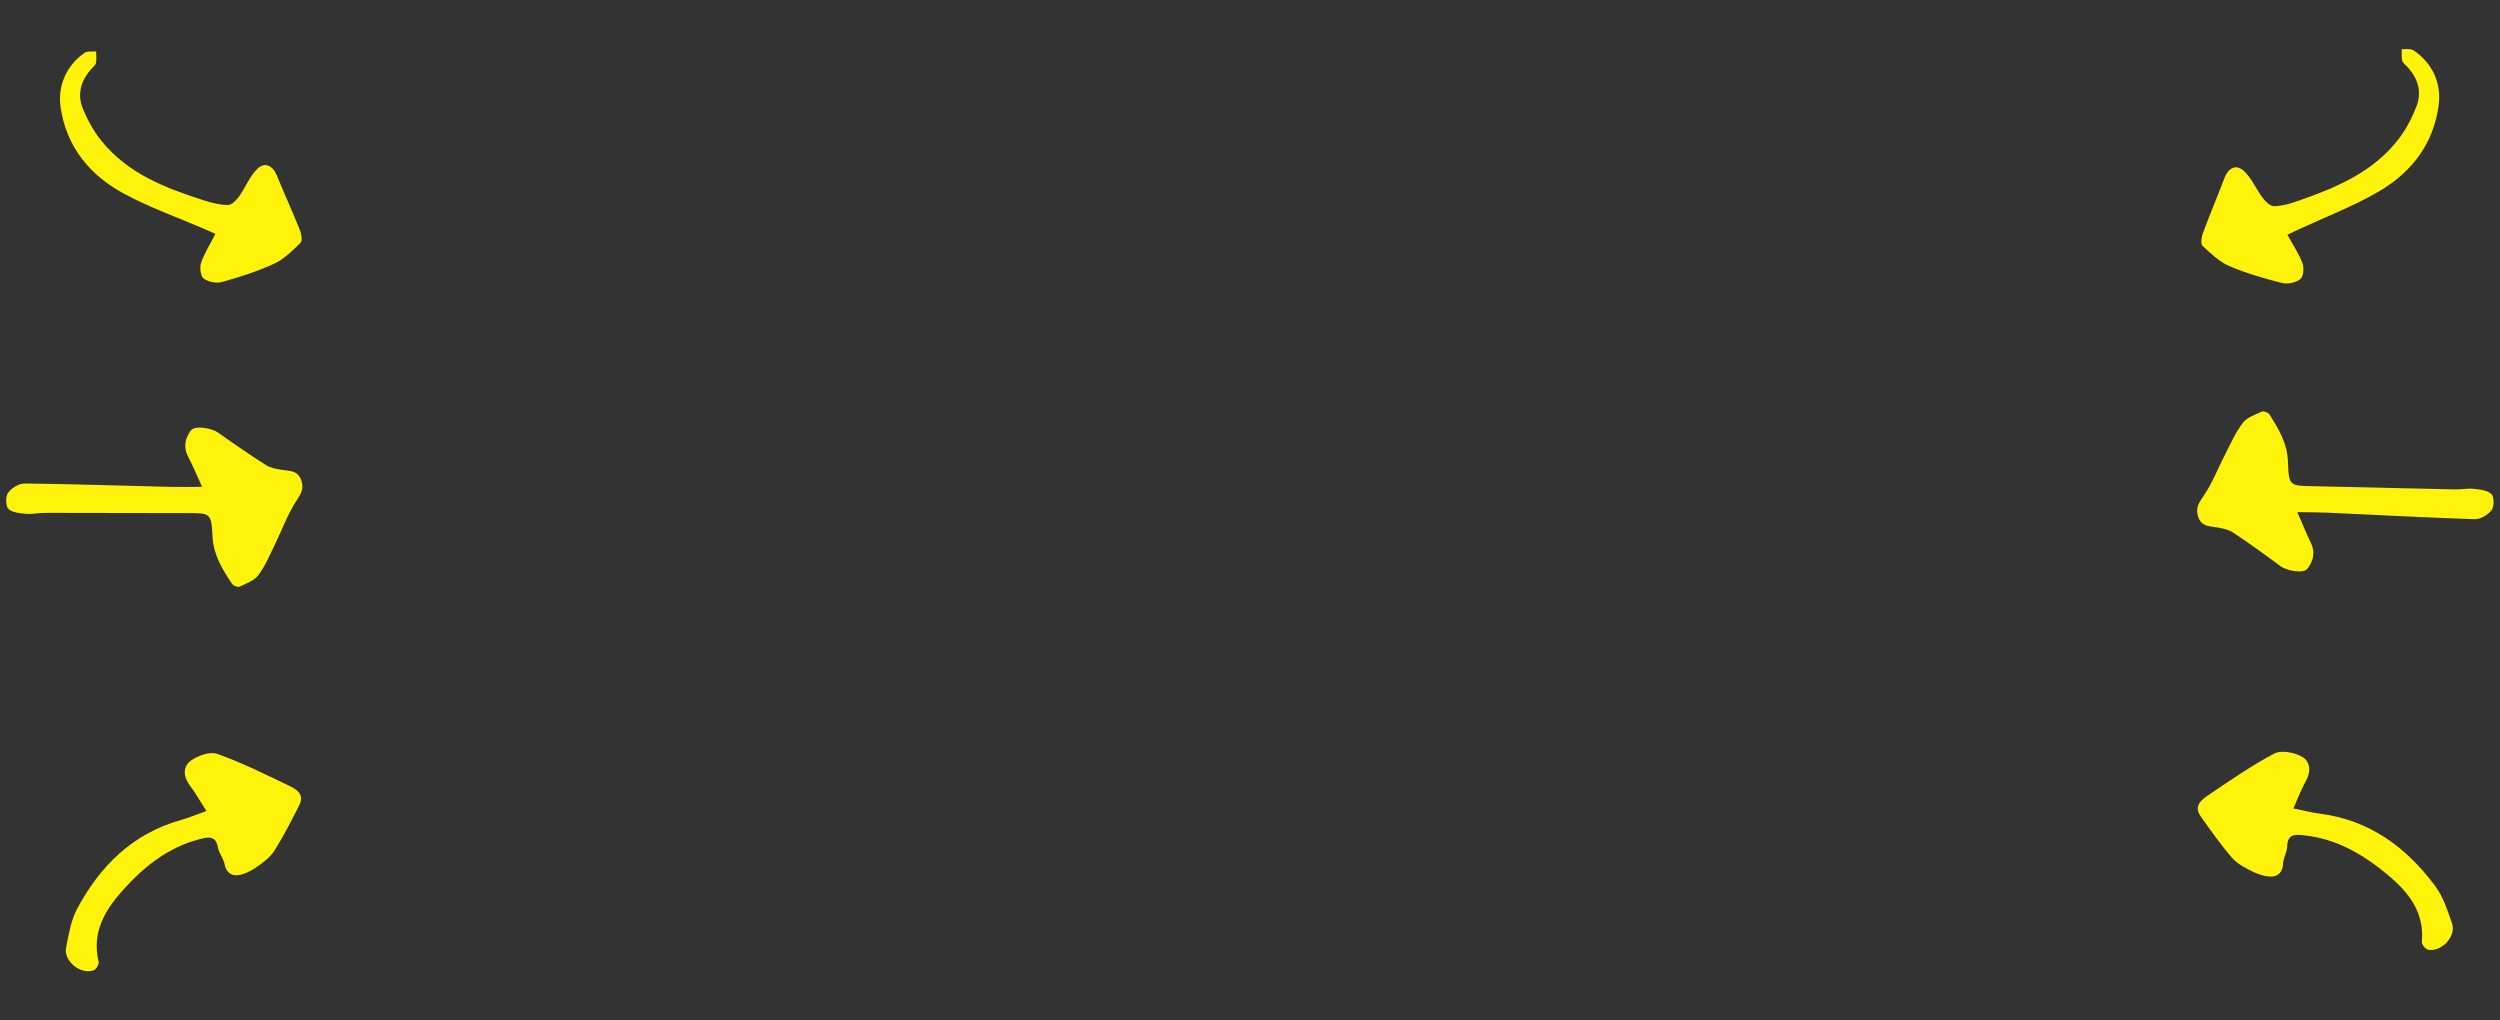 <?xml version="1.0" encoding="UTF-8"?>
<svg xmlns="http://www.w3.org/2000/svg" xmlns:xlink="http://www.w3.org/1999/xlink" width="2044px" height="834px" viewBox="0 0 2044 834" version="1.1">
<rect x="0" y="0" width="2044" height="834" fill="#333333" stroke="none"/>
<g id="surface1">
<path style=" stroke:none;fill-rule:nonzero;fill:rgb(100%,95.294%,3.922%);fill-opacity:1;" d="M 1870.18 191.898 C 1874.754 200.285 1879.609 207.441 1882.543 215.297 C 1883.957 219.039 1883.281 226.148 1880.766 228.176 C 1877.129 231.062 1870.453 232.543 1865.875 231.387 C 1851.242 227.691 1836.555 223.48 1822.727 217.543 C 1814.543 214.043 1807.559 207.289 1800.895 201.09 C 1799.168 199.492 1799.836 194.008 1800.996 190.898 C 1806.641 175.664 1812.957 160.684 1818.742 145.496 C 1821.848 137.336 1828.195 133.898 1834.531 139.738 C 1841.008 145.684 1844.617 154.691 1850.086 161.906 C 1852.34 164.898 1856.203 168.66 1859.277 168.586 C 1865.703 168.453 1872.332 166.57 1878.496 164.41 C 1909.848 153.52 1940.375 140.824 1961.375 113.336 C 1967.406 105.445 1972.125 96.203 1975.715 86.918 C 1980.414 74.816 1976.785 63.684 1967.898 54.312 C 1966.484 52.848 1964.488 51.395 1964.082 49.648 C 1963.391 46.602 1963.742 43.328 1963.664 40.148 C 1966.883 40.406 1970.883 39.531 1973.234 41.102 C 1987.977 51.004 1996.285 66.988 1993.875 85.781 C 1989.781 117.762 1971.484 141.141 1944.633 156.73 C 1923.801 168.84 1900.973 177.516 1879.027 187.707 C 1876.012 189.09 1873.02 190.551 1870.129 191.938 Z M 1870.18 191.898 "/>
<path style=" stroke:none;fill-rule:nonzero;fill:rgb(100%,95.294%,3.922%);fill-opacity:1;" d="M 176.145 191.195 C 171.801 199.699 167.137 206.984 164.418 214.914 C 163.102 218.695 163.969 225.785 166.539 227.742 C 170.25 230.531 176.961 231.828 181.508 230.555 C 196.035 226.465 210.609 221.863 224.27 215.555 C 232.359 211.84 239.156 204.898 245.652 198.523 C 247.336 196.879 246.523 191.414 245.277 188.336 C 239.223 173.262 232.512 158.457 226.32 143.426 C 222.996 135.355 216.559 132.086 210.383 138.098 C 204.066 144.211 200.699 153.312 195.43 160.672 C 193.258 163.723 189.492 167.586 186.418 167.598 C 179.992 167.637 173.312 165.93 167.094 163.941 C 135.461 153.895 104.605 142.02 82.875 115.105 C 76.633 107.379 71.668 98.266 67.832 89.082 C 62.809 77.109 66.141 65.883 74.773 56.281 C 76.145 54.773 78.102 53.273 78.461 51.516 C 79.07 48.449 78.629 45.188 78.625 42.008 C 75.41 42.352 71.391 41.582 69.082 43.215 C 54.609 53.508 46.734 69.711 49.648 88.434 C 54.598 120.293 73.516 143.172 100.773 158.035 C 121.926 169.582 144.977 177.645 167.191 187.238 C 170.242 188.543 173.273 189.922 176.199 191.23 Z M 176.145 191.195 "/>
<path style=" stroke:none;fill-rule:nonzero;fill:rgb(100%,95.294%,3.922%);fill-opacity:1;" d="M 165.23 398.008 C 161.137 389.105 157.812 381.094 153.824 373.449 C 149.703 365.539 151.312 358.344 156.078 351.961 C 159.254 347.676 172.781 349.742 178.484 353.816 C 191.238 362.898 204.16 371.789 217.371 380.227 C 221.027 382.555 225.836 383.449 230.254 384.121 C 236.793 385.105 243.594 384.422 246.375 392.852 C 248.551 399.469 246.359 403.398 242.551 409.148 C 235.129 420.348 230.555 433.41 224.547 445.613 C 220.422 454.012 216.777 462.898 211.203 470.254 C 207.812 474.73 201.348 477.086 195.898 479.637 C 194.457 480.328 190.699 478.863 189.68 477.316 C 181.871 465.555 174.543 453.82 173.789 438.824 C 172.781 419.332 172.09 419.496 152.957 419.508 C 114.285 419.504 75.602 419.316 36.93 419.316 C 31.738 419.312 26.492 420.559 21.34 420.094 C 16.309 419.633 10.027 419.148 6.887 416.074 C 4.527 413.73 4.426 405.926 6.594 402.945 C 9.434 399.047 15.48 395.254 20.145 395.312 C 60.188 395.77 100.215 397.137 140.254 398.098 C 148.188 398.285 156.117 398.086 165.23 398.047 Z M 165.23 398.008 "/>
<path style=" stroke:none;fill-rule:nonzero;fill:rgb(100%,95.294%,3.922%);fill-opacity:1;" d="M 1878.355 418.758 C 1882.266 427.742 1885.422 435.824 1889.25 443.547 C 1893.203 451.543 1891.445 458.703 1886.547 464.984 C 1883.277 469.203 1869.797 466.852 1864.184 462.66 C 1851.621 453.312 1838.887 444.152 1825.859 435.441 C 1822.254 433.035 1817.461 432.043 1813.059 431.277 C 1806.539 430.16 1799.727 430.699 1797.125 422.211 C 1795.09 415.551 1797.363 411.664 1801.289 406 C 1808.941 394.957 1813.789 381.992 1820.051 369.918 C 1824.355 361.609 1828.184 352.797 1833.91 345.562 C 1837.391 341.16 1843.906 338.941 1849.402 336.504 C 1850.863 335.84 1854.586 337.383 1855.574 338.953 C 1863.137 350.875 1870.215 362.762 1870.656 377.766 C 1871.254 397.277 1871.953 397.125 1891.078 397.52 C 1929.742 398.328 1968.414 399.324 2007.078 400.137 C 2012.262 400.25 2017.539 399.113 2022.68 399.688 C 2027.699 400.254 2033.98 400.871 2037.039 404.008 C 2039.359 406.398 2039.301 414.207 2037.059 417.141 C 2034.141 420.977 2028.02 424.641 2023.359 424.488 C 1983.328 423.191 1943.344 420.988 1903.328 419.188 C 1895.402 418.84 1887.473 418.871 1878.359 418.719 Z M 1878.355 418.758 "/>
<path style=" stroke:none;fill-rule:nonzero;fill:rgb(100%,95.294%,3.922%);fill-opacity:1;" d="M 168.758 663.035 C 160.566 665.973 154.465 668.617 148.105 670.391 C 108.484 681.469 81.832 707.949 63.125 742.941 C 58.016 752.523 56.121 764.043 54.031 774.93 C 51.965 785.793 65.91 797.055 76.453 793.406 C 78.52 792.684 81.164 788.352 80.68 786.383 C 74.824 762.719 85.668 744.387 100.047 728.285 C 117.328 708.902 137.324 692.637 163.574 686.012 C 170.941 684.133 176.504 683.258 178.266 693.137 C 179.109 697.824 182.801 702.02 183.664 706.723 C 184.859 713.094 189.027 716.094 194.141 715.59 C 199.152 715.117 204.383 712.543 208.641 709.656 C 214.34 705.77 220.484 701.508 224.09 695.852 C 231.777 683.902 238.203 671.086 244.66 658.363 C 249.539 648.703 241.441 644.879 235.121 641.832 C 216.246 632.727 197.367 623.395 177.684 616.391 C 171.73 614.266 161.918 617.699 156.203 621.793 C 149.391 626.695 149.645 634.91 155.352 642.387 C 159.98 648.445 163.707 655.203 168.762 663.074 Z M 168.758 663.035 "/>
<path style=" stroke:none;fill-rule:nonzero;fill:rgb(100%,95.294%,3.922%);fill-opacity:1;" d="M 1875.02 660.953 C 1883.551 662.668 1889.973 664.395 1896.523 665.227 C 1937.336 670.414 1967.559 692.734 1991.156 724.633 C 1997.609 733.371 2001.16 744.488 2004.801 754.957 C 2008.441 765.402 1996.281 778.574 1985.316 776.5 C 1983.172 776.086 1979.922 772.188 1980.113 770.164 C 1982.461 745.902 1969.066 729.344 1952.496 715.508 C 1932.578 698.848 1910.426 685.664 1883.492 682.93 C 1875.93 682.145 1870.301 682.09 1869.992 692.117 C 1869.844 696.879 1866.801 701.566 1866.629 706.348 C 1866.375 712.82 1862.688 716.395 1857.559 716.641 C 1852.531 716.906 1846.98 715.117 1842.352 712.883 C 1836.145 709.867 1829.445 706.543 1825.055 701.473 C 1815.711 690.773 1807.484 679.023 1799.242 667.379 C 1793.012 658.531 1800.469 653.57 1806.277 649.637 C 1823.625 637.879 1840.945 625.898 1859.398 616.105 C 1864.98 613.137 1875.188 615.105 1881.438 618.324 C 1888.891 622.18 1889.836 630.348 1885.281 638.574 C 1881.578 645.238 1878.875 652.469 1875.023 660.992 Z M 1875.02 660.953 "/>
</g>
</svg>
